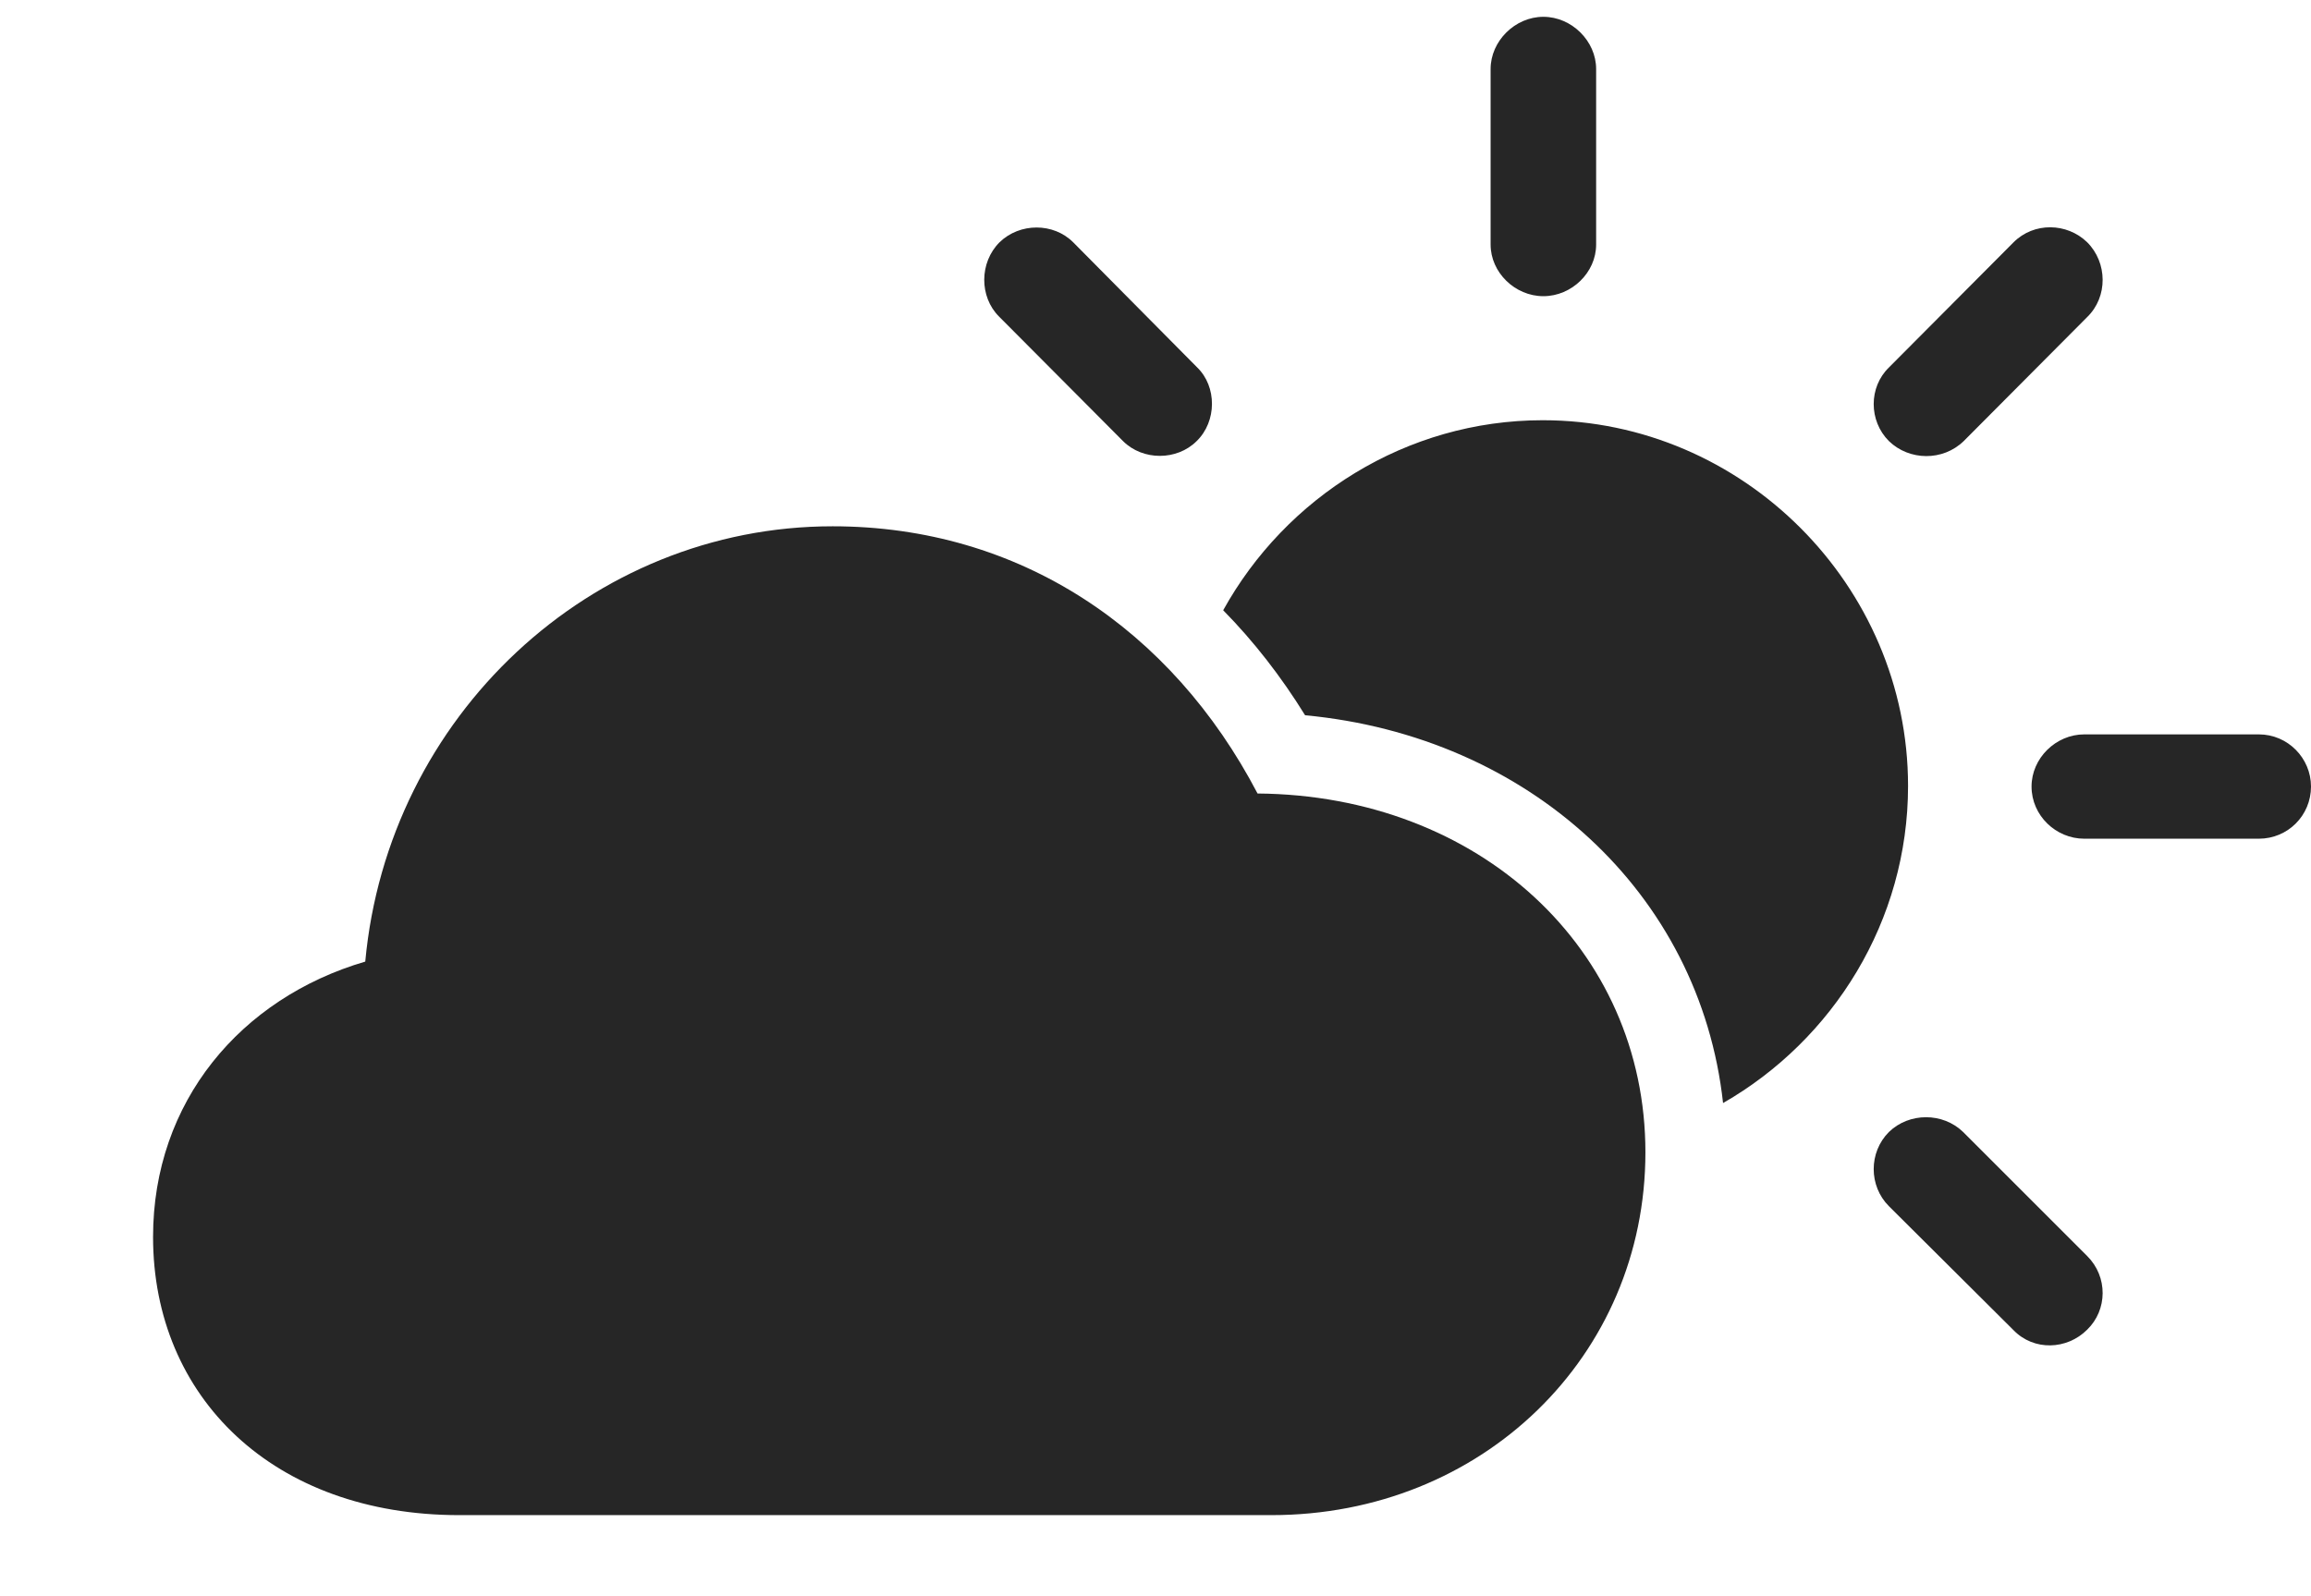 <?xml version="1.0" encoding="UTF-8"?>
<!--Generator: Apple Native CoreSVG 326-->
<!DOCTYPE svg
PUBLIC "-//W3C//DTD SVG 1.1//EN"
       "http://www.w3.org/Graphics/SVG/1.1/DTD/svg11.dtd">
<svg version="1.1" xmlns="http://www.w3.org/2000/svg" xmlns:xlink="http://www.w3.org/1999/xlink" viewBox="0 0 996.5 688.25">
 <g>
  <rect height="688.25" opacity="0" width="996.5" x="0" y="0"/>
  <path d="M846.5 488.25L900 541.75C909 550.75 908.75 565 900 573.5C891.25 582.25 877 582.75 868.25 573.75L814.5 520.25C805.75 511.5 805.75 497 814.5 488.25C823.25 479.75 837.75 479.75 846.5 488.25ZM822.75 339C822.75 397.228 790.464 448.545 742.979 475.762C733.032 385.044 659.104 317.555 562.75 308.5C552.482 291.873 540.675 276.675 527.437 263.214C554.38 214.519 606.313 181.25 665.25 181.25C751.5 181.25 822.75 252.5 822.75 339ZM996.5 339.25C996.5 351.75 986.5 361.75 974 361.75L898.75 361.75C886.5 361.75 876 351.75 876 339.25C876 327 886.5 316.75 898.75 316.75L974 316.75C986.5 316.75 996.5 327 996.5 339.25ZM900 104.5C908.75 113.25 909 128 900 136.75L846.75 190.25C837.75 199 823.25 198.75 814.5 190.25C805.75 181.5 805.75 167 814.5 158.5L868.25 104.5C877 95.75 891.25 96 900 104.5ZM462.75 104.5L516.25 158.5C524.75 166.75 524.75 181.75 516 190.25C507.5 198.75 492.75 198.75 484.25 190.25L430.75 136.5C422.25 128 422.25 113.25 431 104.5C439.75 96 454.25 96 462.75 104.5ZM688.25 29.75L688.25 105.5C688.25 117.5 677.75 127.75 665.5 127.75C653.25 127.75 642.75 117.5 642.75 105.5L642.75 29.75C642.75 17.75 653.25 7.25 665.5 7.25C677.75 7.25 688.25 17.75 688.25 29.75Z" fill="black" fill-opacity="0.85"/>
  <path d="M198 653.5L548.25 653.5C639 653.5 709.5 585 709.5 497C709.5 409.25 637.75 343 542.25 342.25C505.25 271.5 439.75 227 359 227C254.75 227 167.25 309 157.5 414.75C103.75 430.5 66 475.25 66 533.5C66 602.75 118 653.5 198 653.5Z" fill="black" fill-opacity="0.85"/>
 </g>
</svg>
